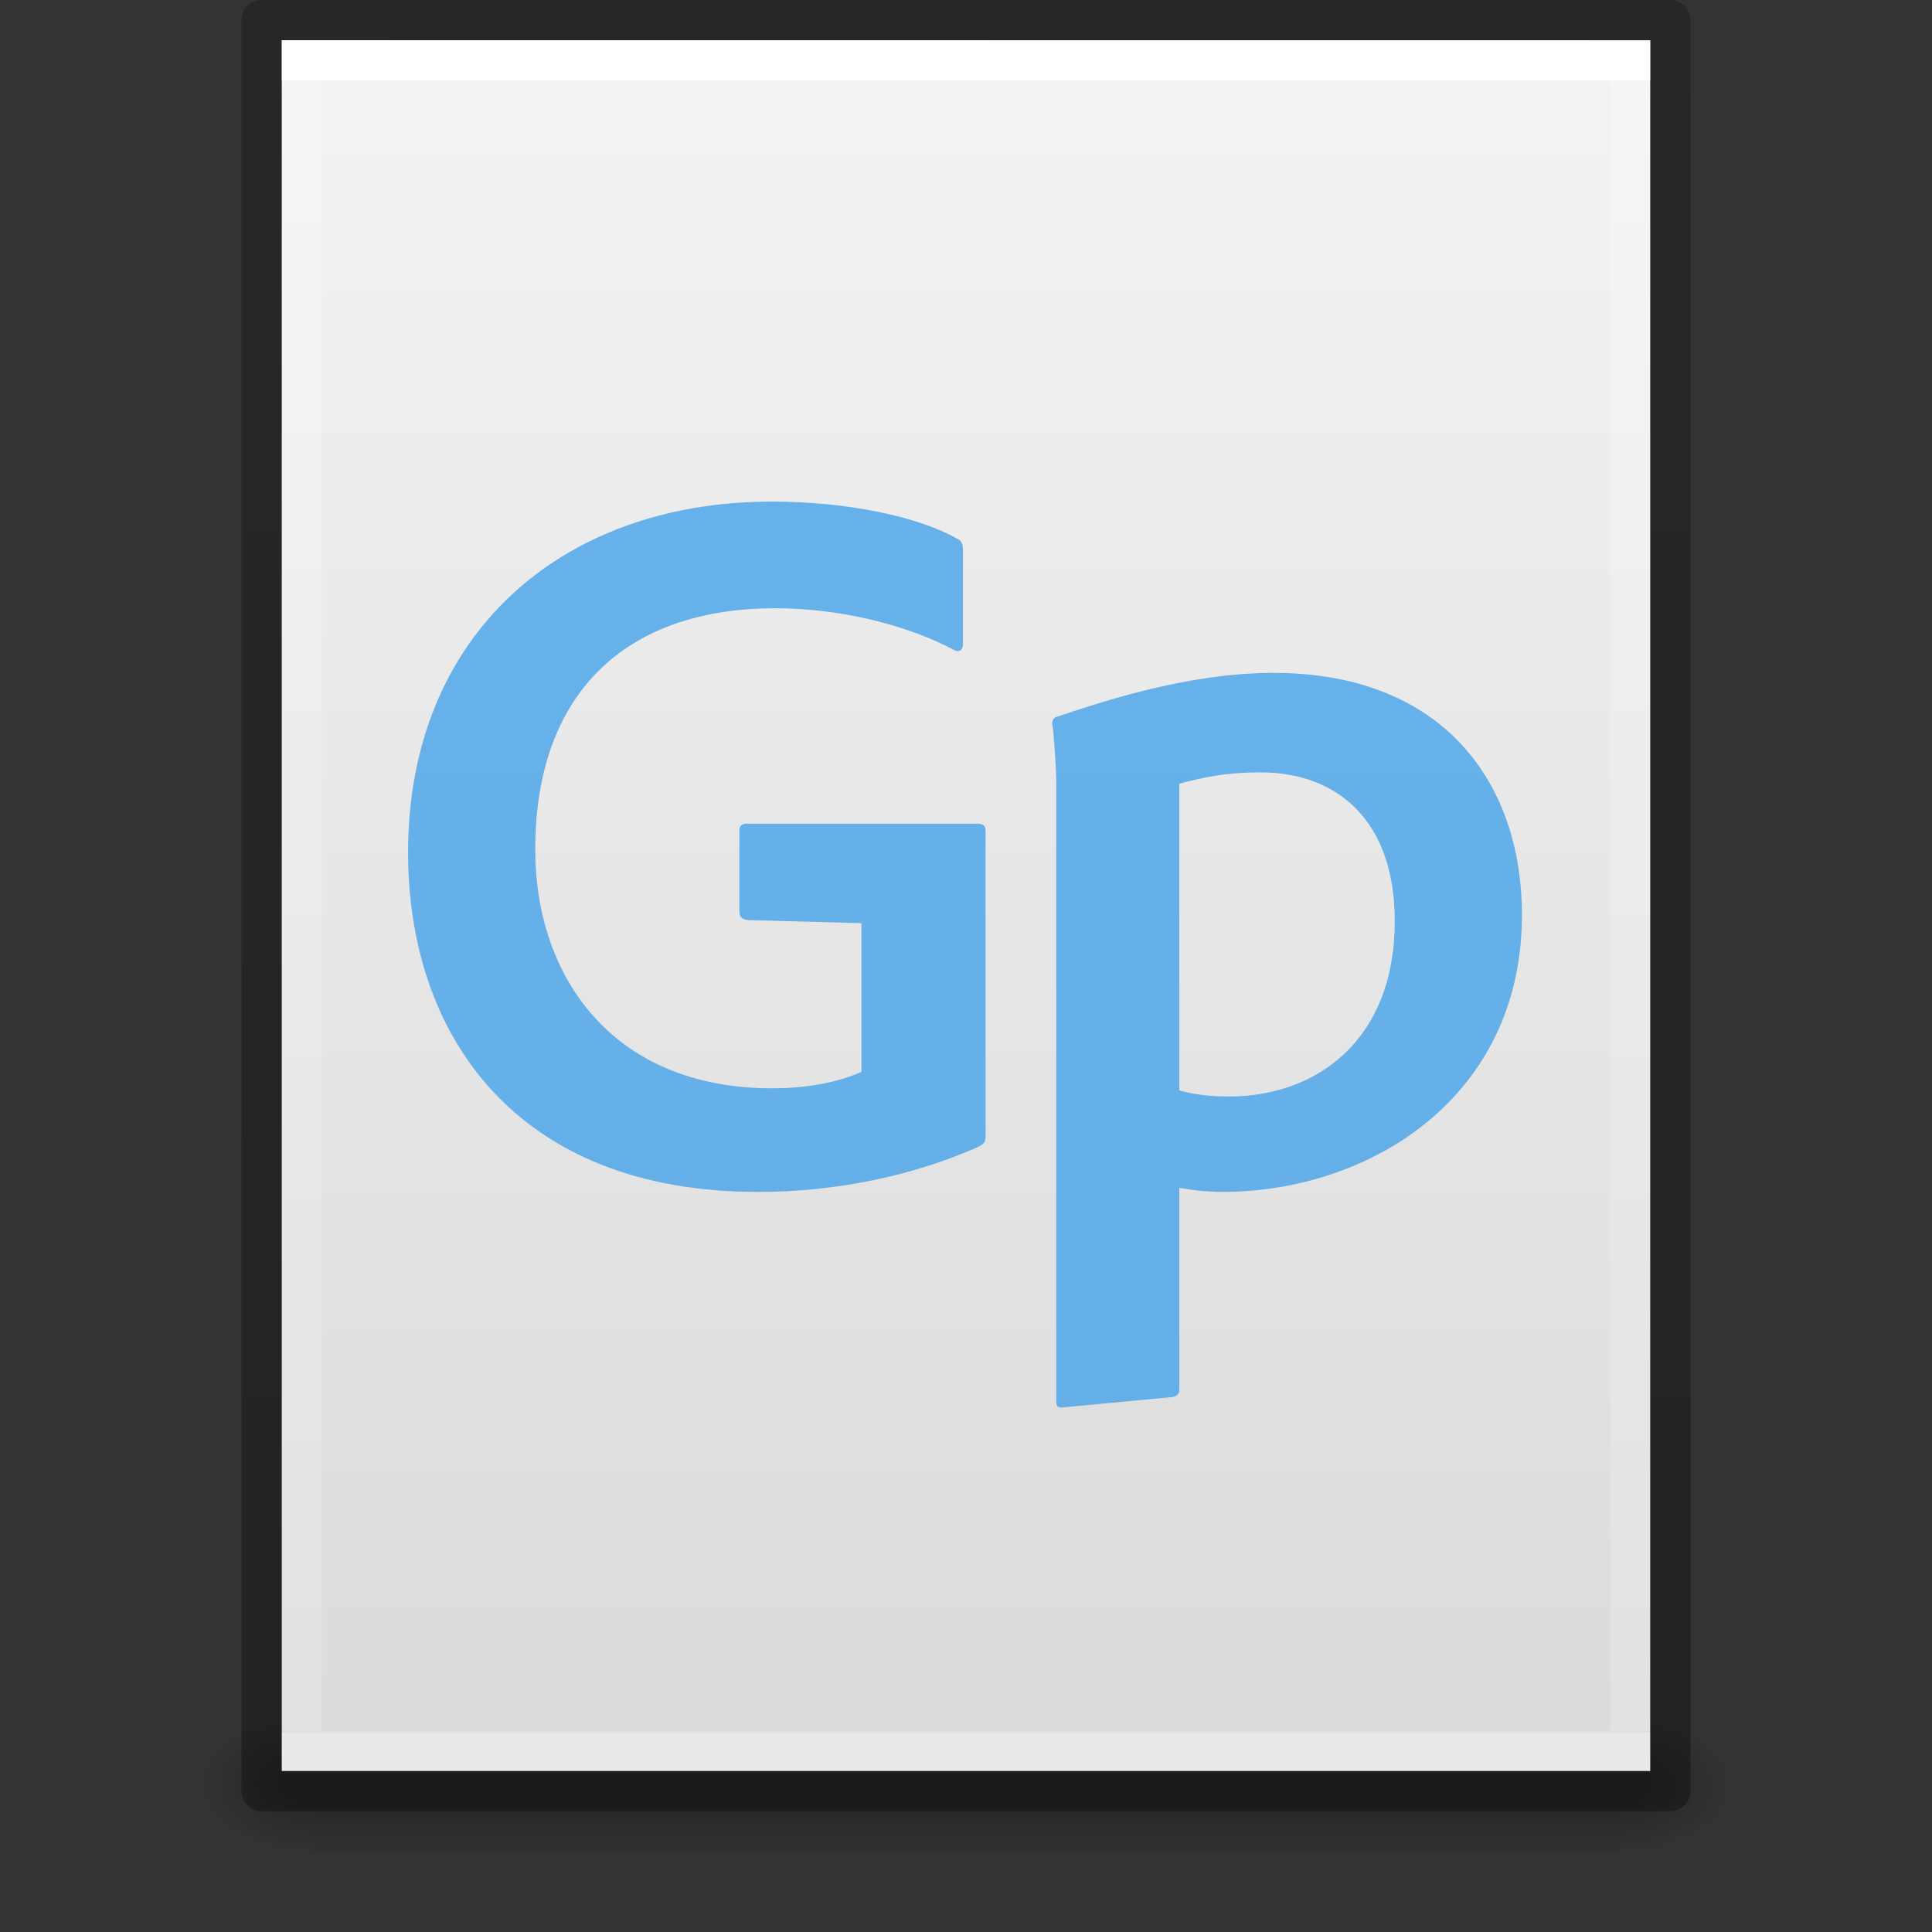 <svg width="48" height="48" version="1.1" xmlns="http://www.w3.org/2000/svg" xmlns:xlink="http://www.w3.org/1999/xlink">
 <rect width="100%" height="100%" fill="#333333" stroke="none"/>
 <defs>
  <linearGradient id="a">
   <stop offset="0"/>
   <stop stop-opacity="0" offset="1"/>
  </linearGradient>
  <linearGradient id="h" x1="68.5" x2="68.5" y1="29.5" y2="97.5" gradientTransform="matrix(.376 0 0 .376 -.315 3.451)" gradientUnits="userSpaceOnUse">
   <stop stop-color="#0868c9" offset="0"/>
   <stop stop-color="#053870" offset="1"/>
  </linearGradient>
  <linearGradient id="e" x1="302.86" x2="302.86" y1="366.65" y2="609.51" gradientTransform="matrix(.067 0 0 .015 -.341 37.04)" gradientUnits="userSpaceOnUse">
   <stop stop-opacity="0" offset="0"/>
   <stop offset=".5"/>
   <stop stop-opacity="0" offset="1"/>
  </linearGradient>
  <radialGradient id="b" cx="605.71" cy="486.65" r="117.14" gradientTransform="matrix(-.023 0 0 .015 21.623 37.04)" gradientUnits="userSpaceOnUse" xlink:href="#a"/>
  <radialGradient id="c" cx="605.71" cy="486.65" r="117.14" gradientTransform="matrix(.023 0 0 .015 26.361 37.04)" gradientUnits="userSpaceOnUse" xlink:href="#a"/>
  <linearGradient id="f" x1="25.132" x2="25.132" y1=".985" y2="47.013" gradientTransform="matrix(.971 0 0 .934 .686 -1.357)" gradientUnits="userSpaceOnUse">
   <stop stop-color="#f4f4f4" offset="0"/>
   <stop stop-color="#dbdbdb" offset="1"/>
  </linearGradient>
  <linearGradient id="g" x1="24" x2="24" y1="5.941" y2="42.111" gradientTransform="matrix(.892 0 0 1.135 2.595 -4.743)" gradientUnits="userSpaceOnUse">
   <stop stop-color="#fff" offset="0"/>
   <stop stop-color="#fff" stop-opacity=".235" offset="0"/>
   <stop stop-color="#fff" stop-opacity=".157" offset="1"/>
   <stop stop-color="#fff" stop-opacity=".392" offset="1"/>
  </linearGradient>
  <linearGradient id="d" x1="-51.786" x2="-51.786" y1="50.786" y2="2.906" gradientTransform="matrix(.807 0 0 .895 59.41 -2.977)" gradientUnits="userSpaceOnUse">
   <stop stop-opacity=".318" offset="0"/>
   <stop stop-opacity=".24" offset="1"/>
  </linearGradient>
 </defs>
 <g>
  <g>
   <rect x="7.738" y="42.43" width="32.508" height="3.57" fill="url(#e)" opacity=".3"/>
   <path d="m7.738 42.43v3.57c-1.187 0.007-2.868-0.8-2.868-1.785 0-0.985 1.324-1.785 2.868-1.785z" fill="url(#b)" opacity=".3"/>
   <path d="m40.246 42.43v3.57c1.187 0.007 2.868-0.8 2.868-1.785 0-0.985-1.324-1.785-2.868-1.785z" fill="url(#c)" opacity=".3"/>
  </g>
  <path d="m7 1c7.791 0 34 0.003 34 0.003l4.1e-5 42.997h-34v-43z" fill="url(#f)"/>
 </g>
 <g>
  <path d="m40.5 43.5h-33v-42h33z" fill="none" stroke="url(#g)" stroke-linecap="round"/>
  <path d="m6.5 0.5c8.02 0 35 0.003 35 0.003l3.7e-5 43.997h-35v-44z" fill="none" stroke="url(#d)" stroke-linejoin="round" stroke-width="1"/>
  <g transform="matrix(.331 0 0 .331 1.302 2.697)" fill="#45a3e9" opacity=".8" stroke-width="1px">
   <path d="m60.726 61.144v11.164c-1.386 0.616-3.619 1.232-6.698 1.232-12.011 0-17.785-8.392-17.785-17.939 0-11.549 6.621-18.093 18.016-18.093 4.851 0 9.855 1.232 13.474 3.157 0.308 0.154 0.616 0 0.616-0.462v-7.006c0-0.462-0.077-0.77-0.462-0.924-2.849-1.617-8.161-2.772-13.859-2.772-16.015 0-27.333 10.163-27.333 26.332 0 13.705 8.084 25.485 26.255 25.485 5.928 0 11.703-1.232 16.554-3.388 0.462-0.231 0.539-0.385 0.539-0.847v-22.79c0-0.385-0.077-0.616-0.616-0.616h-17.323c-0.308 0-0.539 0.154-0.539 0.462v6.082c0 0.462 0.154 0.616 0.616 0.693z"/>
   <path d="m91.672 42.358c-6.467 0-12.858 2.156-16.323 3.311-0.231 0.077-0.308 0.308-0.308 0.462 0.154 1.001 0.308 3.542 0.308 4.466v46.427c0 0.308 0.077 0.539 0.539 0.462l8.161-0.77c0.462-0.077 0.539-0.308 0.539-0.616v-15.091c0.847 0.154 1.925 0.308 3.388 0.308 11.01-0.077 22.328-7.16 22.328-20.788 0-10.009-6.005-18.17-18.632-18.17zm-1.001 7.468c5.774 0 10.086 3.619 10.086 11.164 0 8.854-5.774 13.166-12.473 13.166-1.309 0-2.695-0.154-3.696-0.462v-23.021c1.771-0.462 3.465-0.847 6.082-0.847z"/>
  </g>
 </g>
</svg>
